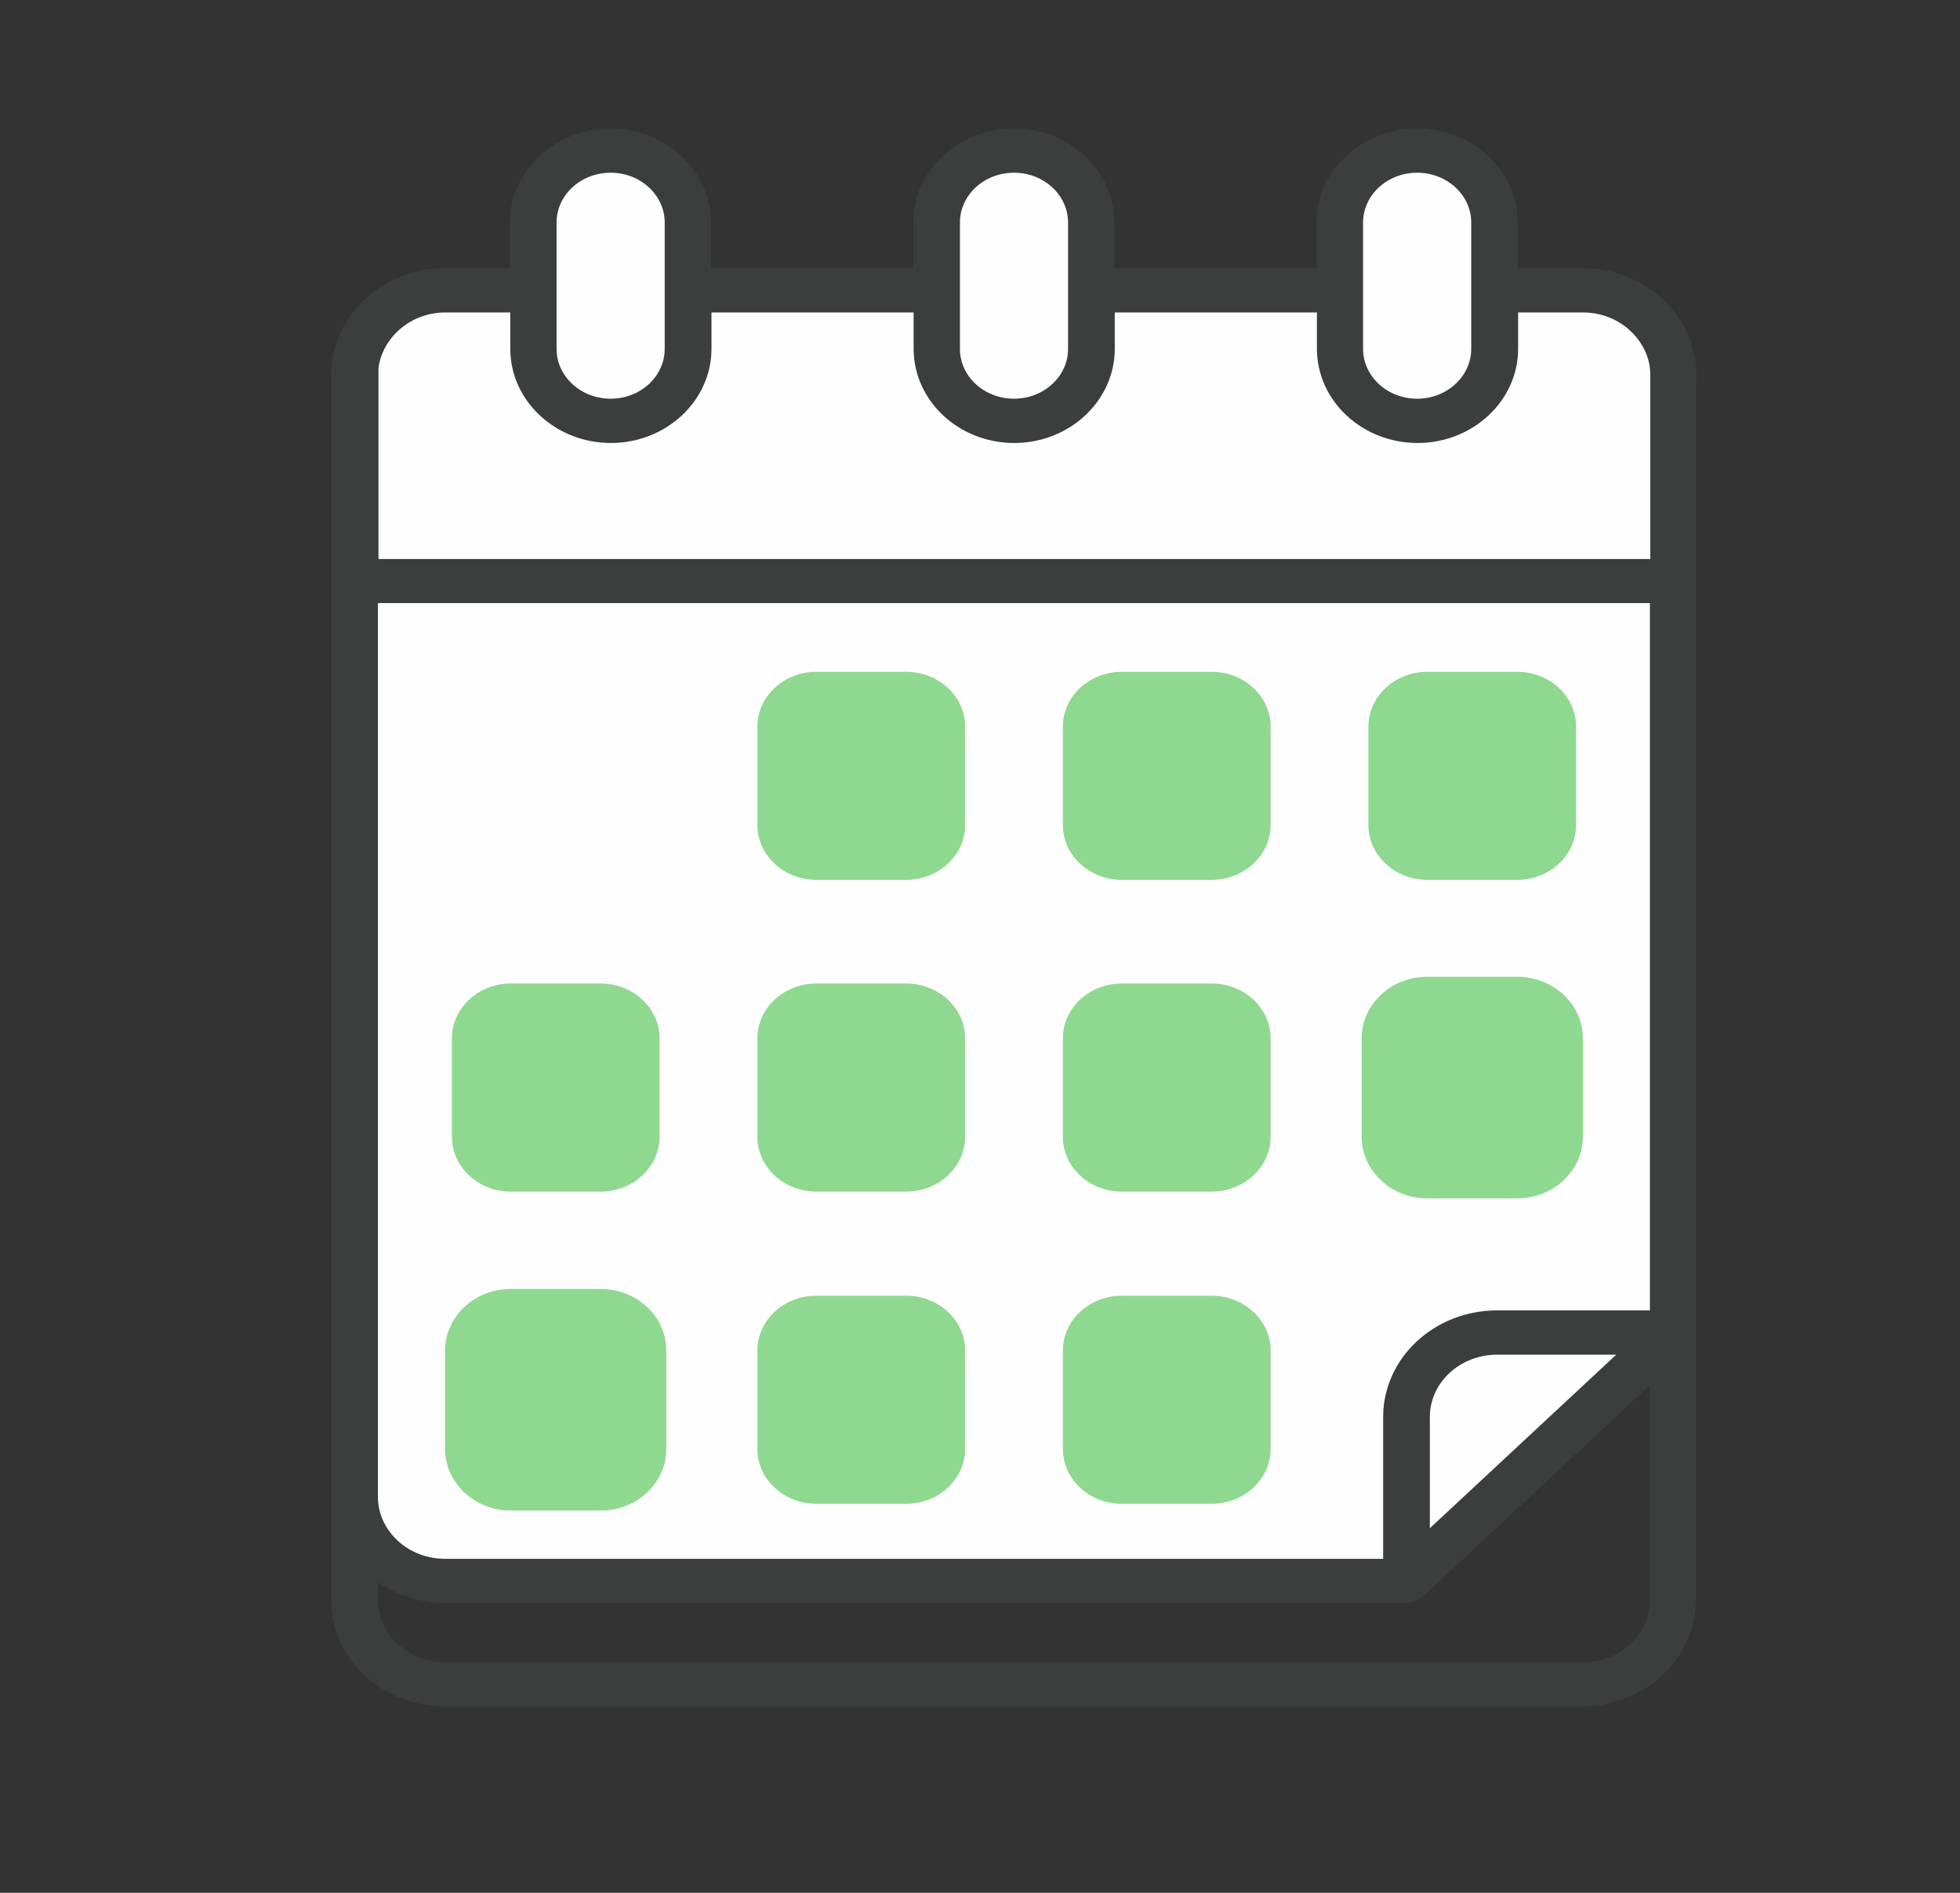 <svg width="29" height="28" viewBox="0 0 29 28" fill="none" xmlns="http://www.w3.org/2000/svg">
<rect x="0" y="0" width="29" height="28" fill="#333333" stroke="none"/>
<path d="M24.756 19.711C23.441 20.935 22.126 22.159 20.811 23.383V20.96C20.811 20.27 21.412 19.711 22.153 19.711H24.756Z" fill="#FEFEFF" stroke="#169F19" stroke-width="0.2"/>
<path d="M24.756 5.544V19.712C23.441 20.936 22.127 22.16 20.812 23.384H6.588C5.85 23.384 5.25 22.825 5.25 22.135V5.544C5.25 4.854 5.85 4.295 6.588 4.295H23.418C24.156 4.295 24.756 4.854 24.756 5.544Z" fill="#FEFEFF" stroke="#169F19" stroke-width="0.2"/>
<path d="M14.035 10.8V12.257C14.035 12.577 13.756 12.84 13.409 12.84H12.076C11.732 12.84 11.45 12.58 11.45 12.257V10.8C11.45 10.48 11.729 10.217 12.076 10.217H13.409C13.753 10.217 14.035 10.477 14.035 10.8Z" fill="#8FD890" stroke="#169F19" stroke-width="0.2"/>
<path d="M18.553 10.8V12.257C18.553 12.577 18.274 12.84 17.927 12.84H16.594C16.25 12.84 15.968 12.58 15.968 12.257V10.8C15.968 10.48 16.247 10.217 16.594 10.217H17.927C18.271 10.217 18.553 10.477 18.553 10.8Z" fill="#8FD890" stroke="#169F19" stroke-width="0.2"/>
<path d="M23.074 10.8V12.257C23.074 12.577 22.794 12.84 22.447 12.84H21.115C20.771 12.84 20.488 12.58 20.488 12.257V10.8C20.488 10.48 20.768 10.217 21.115 10.217H22.447C22.791 10.217 23.074 10.477 23.074 10.8Z" fill="#8FD890" stroke="#169F19" stroke-width="0.2"/>
<path d="M9.515 15.415V16.872C9.515 17.192 9.236 17.455 8.889 17.455H7.556C7.212 17.455 6.93 17.195 6.93 16.872V15.415C6.93 15.095 7.209 14.832 7.556 14.832H8.889C9.233 14.832 9.515 15.092 9.515 15.415Z" fill="#8FD890" stroke="#169F19" stroke-width="0.2"/>
<path d="M14.035 15.415V16.872C14.035 17.192 13.756 17.455 13.409 17.455H12.076C11.732 17.455 11.45 17.195 11.45 16.872V15.415C11.45 15.095 11.729 14.832 12.076 14.832H13.409C13.753 14.832 14.035 15.092 14.035 15.415Z" fill="#8FD890" stroke="#169F19" stroke-width="0.2"/>
<path d="M18.553 15.415V16.872C18.553 17.192 18.274 17.455 17.927 17.455H16.594C16.25 17.455 15.968 17.195 15.968 16.872V15.415C15.968 15.095 16.247 14.832 16.594 14.832H17.927C18.271 14.832 18.553 15.092 18.553 15.415Z" fill="#8FD890" stroke="#169F19" stroke-width="0.2"/>
<path d="M23.074 15.415V16.872C23.074 17.192 22.794 17.455 22.447 17.455H21.115C20.771 17.455 20.488 17.195 20.488 16.872V15.415C20.488 15.095 20.768 14.832 21.115 14.832H22.447C22.791 14.832 23.074 15.092 23.074 15.415Z" fill="#8FD890"/>
<path d="M9.515 20.03V21.487C9.515 21.808 9.236 22.071 8.889 22.071H7.556C7.212 22.071 6.93 21.81 6.93 21.487V20.03C6.93 19.71 7.209 19.447 7.556 19.447H8.889C9.233 19.447 9.515 19.707 9.515 20.03Z" fill="#8FD890"/>
<path d="M14.035 20.03V21.487C14.035 21.808 13.756 22.071 13.409 22.071H12.076C11.732 22.071 11.45 21.81 11.45 21.487V20.03C11.45 19.71 11.729 19.447 12.076 19.447H13.409C13.753 19.447 14.035 19.707 14.035 20.03Z" fill="#8FD890" stroke="#169F19" stroke-width="0.2"/>
<path d="M18.553 20.03V21.487C18.553 21.808 18.274 22.071 17.927 22.071H16.594C16.25 22.071 15.968 21.81 15.968 21.487V20.03C15.968 19.71 16.247 19.447 16.594 19.447H17.927C18.271 19.447 18.553 19.707 18.553 20.03Z" fill="#8FD890" stroke="#169F19" stroke-width="0.2"/>
<path d="M10.179 3.292V5.159C10.179 5.748 9.668 6.225 9.035 6.225C8.403 6.225 7.891 5.748 7.891 5.159V3.292C7.891 2.703 8.403 2.227 9.035 2.227C9.668 2.227 10.179 2.703 10.179 3.292Z" fill="#FEFEFF" stroke="#169F19" stroke-width="0.2"/>
<path d="M16.147 3.292V5.159C16.147 5.748 15.635 6.225 15.003 6.225C14.371 6.225 13.859 5.748 13.859 5.159V3.292C13.859 2.703 14.371 2.227 15.003 2.227C15.635 2.227 16.147 2.703 16.147 3.292Z" fill="#FEFEFF" stroke="#169F19" stroke-width="0.2"/>
<path d="M22.111 3.292V5.159C22.111 5.748 21.6 6.225 20.967 6.225C20.335 6.225 19.823 5.748 19.823 5.159V3.292C19.823 2.703 20.335 2.227 20.967 2.227C21.6 2.227 22.111 2.703 22.111 3.292Z" fill="#FEFEFF" stroke="#169F19" stroke-width="0.2"/>
<path d="M25 5.543C25 4.736 24.294 4.067 23.418 4.067H22.356V3.292C22.356 2.581 21.732 2 20.968 2C20.203 2 19.579 2.581 19.579 3.292V4.067H16.388V3.292C16.388 2.581 15.765 2 15 2C14.235 2 13.612 2.581 13.612 3.292V4.067H10.421V3.292C10.421 2.581 9.797 2 9.032 2C8.268 2 7.644 2.581 7.644 3.292V4.067H6.582C5.706 4.067 5 4.733 5 5.543C5 5.877 5 22.663 5 23.669C5 24.482 5.712 25.142 6.582 25.142H23.409C24.282 25.142 24.991 24.479 24.991 23.669C24.991 23.641 24.991 5.582 24.991 5.543H25ZM20.068 3.292C20.068 2.83 20.471 2.455 20.968 2.455C21.465 2.455 21.868 2.83 21.868 3.292V5.16C21.868 5.623 21.465 5.998 20.968 5.998C20.471 5.998 20.068 5.623 20.068 5.16V3.292ZM14.103 3.292C14.103 2.83 14.506 2.455 15.003 2.455C15.5 2.455 15.903 2.83 15.903 3.292V5.16C15.903 5.623 15.5 5.998 15.003 5.998C14.506 5.998 14.103 5.623 14.103 5.16V3.292ZM8.135 3.292C8.135 2.83 8.538 2.455 9.035 2.455C9.532 2.455 9.935 2.83 9.935 3.292V5.16C9.935 5.623 9.532 5.998 9.035 5.998C8.538 5.998 8.135 5.623 8.135 5.16V3.292ZM5.494 5.543C5.494 5.018 5.962 4.522 6.591 4.522H7.65V5.16C7.65 5.872 8.274 6.453 9.038 6.453C9.803 6.453 10.427 5.872 10.427 5.16V4.522H13.618V5.16C13.618 5.872 14.241 6.453 15.006 6.453C15.771 6.453 16.394 5.872 16.394 5.16V4.522H19.585V5.16C19.585 5.872 20.209 6.453 20.974 6.453C21.738 6.453 22.362 5.872 22.362 5.16V4.522H23.421C24.044 4.522 24.518 5.009 24.518 5.543V8.369H5.5V5.543H5.494ZM5.494 8.821H24.512V19.484H22.15C21.276 19.484 20.565 20.147 20.565 20.96V23.159H6.585C5.982 23.159 5.491 22.702 5.491 22.138V8.824L5.494 8.821ZM24.168 19.939C23.023 21.004 22.179 21.79 21.056 22.836V20.96C21.056 20.396 21.547 19.939 22.153 19.939H24.168ZM24.512 23.669C24.512 24.233 24.021 24.69 23.415 24.69H6.588C5.982 24.69 5.491 24.233 5.491 23.669V23.198C5.776 23.452 6.162 23.611 6.585 23.611H20.809C20.871 23.611 20.935 23.589 20.982 23.545C22.741 21.91 23.309 21.382 24.512 20.259V23.669Z" fill="#3C3D3D" stroke="#3C3D3D" stroke-width="0.2"/>
<path d="M12.077 13.015H13.409C13.888 13.015 14.28 12.651 14.28 12.205V10.748C14.28 10.302 13.888 9.938 13.409 9.938H12.077C11.597 9.938 11.206 10.302 11.206 10.748V12.205C11.206 12.651 11.597 13.015 12.077 13.015ZM11.694 10.751C11.694 10.554 11.865 10.395 12.077 10.395H13.409C13.621 10.395 13.791 10.554 13.791 10.751V12.208C13.791 12.405 13.621 12.564 13.409 12.564H12.077C11.865 12.564 11.694 12.405 11.694 12.208V10.751Z" fill="#8FD890"/>
<path d="M16.597 13.015H17.929C18.408 13.015 18.8 12.651 18.8 12.205V10.748C18.8 10.302 18.408 9.938 17.929 9.938H16.597C16.117 9.938 15.726 10.302 15.726 10.748V12.205C15.726 12.651 16.117 13.015 16.597 13.015ZM16.214 10.751C16.214 10.554 16.385 10.395 16.597 10.395H17.929C18.141 10.395 18.311 10.554 18.311 10.751V12.208C18.311 12.405 18.141 12.564 17.929 12.564H16.597C16.385 12.564 16.214 12.405 16.214 12.208V10.751Z" fill="#8FD890"/>
<path d="M21.117 13.015H22.45C22.929 13.015 23.32 12.651 23.32 12.205V10.748C23.32 10.302 22.929 9.938 22.45 9.938H21.117C20.638 9.938 20.247 10.302 20.247 10.748V12.205C20.247 12.651 20.638 13.015 21.117 13.015ZM20.735 10.751C20.735 10.554 20.905 10.395 21.117 10.395H22.45C22.661 10.395 22.832 10.554 22.832 10.751V12.208C22.832 12.405 22.661 12.564 22.45 12.564H21.117C20.905 12.564 20.735 12.405 20.735 12.208V10.751Z" fill="#8FD890"/>
<path d="M7.556 17.627H8.888C9.368 17.627 9.759 17.262 9.759 16.816V15.359C9.759 14.913 9.368 14.549 8.888 14.549H7.556C7.077 14.549 6.686 14.913 6.686 15.359V16.816C6.686 17.262 7.077 17.627 7.556 17.627ZM7.174 15.362C7.174 15.165 7.344 15.006 7.556 15.006H8.888C9.1 15.006 9.271 15.165 9.271 15.362V16.819C9.271 17.016 9.1 17.175 8.888 17.175H7.556C7.344 17.175 7.174 17.016 7.174 16.819V15.362Z" fill="#8FD890"/>
<path d="M12.077 17.627H13.409C13.888 17.627 14.28 17.262 14.28 16.816V15.359C14.28 14.913 13.888 14.549 13.409 14.549H12.077C11.597 14.549 11.206 14.913 11.206 15.359V16.816C11.206 17.262 11.597 17.627 12.077 17.627ZM11.694 15.362C11.694 15.165 11.865 15.006 12.077 15.006H13.409C13.621 15.006 13.791 15.165 13.791 15.362V16.819C13.791 17.016 13.621 17.175 13.409 17.175H12.077C11.865 17.175 11.694 17.016 11.694 16.819V15.362Z" fill="#8FD890"/>
<path d="M16.597 17.627H17.929C18.408 17.627 18.8 17.262 18.8 16.816V15.359C18.8 14.913 18.408 14.549 17.929 14.549H16.597C16.117 14.549 15.726 14.913 15.726 15.359V16.816C15.726 17.262 16.117 17.627 16.597 17.627ZM16.214 15.362C16.214 15.165 16.385 15.006 16.597 15.006H17.929C18.141 15.006 18.311 15.165 18.311 15.362V16.819C18.311 17.016 18.141 17.175 17.929 17.175H16.597C16.385 17.175 16.214 17.016 16.214 16.819V15.362Z" fill="#8FD890"/>
<path d="M21.117 17.627H22.45C22.929 17.627 23.32 17.262 23.32 16.816V15.359C23.32 14.913 22.929 14.549 22.45 14.549H21.117C20.638 14.549 20.247 14.913 20.247 15.359V16.816C20.247 17.262 20.638 17.627 21.117 17.627ZM20.735 15.362C20.735 15.165 20.905 15.006 21.117 15.006H22.45C22.661 15.006 22.832 15.165 22.832 15.362V16.819C22.832 17.016 22.661 17.175 22.45 17.175H21.117C20.905 17.175 20.735 17.016 20.735 16.819V15.362Z" fill="#8FD890" stroke="#8FD890" stroke-width="0.2"/>
<path d="M7.556 22.245H8.888C9.368 22.245 9.759 21.881 9.759 21.434V19.977C9.759 19.531 9.368 19.167 8.888 19.167H7.556C7.077 19.167 6.686 19.531 6.686 19.977V21.434C6.686 21.881 7.077 22.245 7.556 22.245ZM7.174 19.977C7.174 19.78 7.344 19.622 7.556 19.622H8.888C9.1 19.622 9.271 19.78 9.271 19.977V21.434C9.271 21.631 9.1 21.79 8.888 21.79H7.556C7.344 21.79 7.174 21.631 7.174 21.434V19.977Z" fill="#8FD890" stroke="#8FD890" stroke-width="0.2"/>
<path d="M12.077 22.245H13.409C13.888 22.245 14.28 21.881 14.28 21.434V19.977C14.28 19.531 13.888 19.167 13.409 19.167H12.077C11.597 19.167 11.206 19.531 11.206 19.977V21.434C11.206 21.881 11.597 22.245 12.077 22.245ZM11.694 19.977C11.694 19.78 11.865 19.622 12.077 19.622H13.409C13.621 19.622 13.791 19.78 13.791 19.977V21.434C13.791 21.631 13.621 21.79 13.409 21.79H12.077C11.865 21.79 11.694 21.631 11.694 21.434V19.977Z" fill="#8FD890"/>
<path d="M16.597 22.245H17.929C18.408 22.245 18.8 21.881 18.8 21.434V19.977C18.8 19.531 18.408 19.167 17.929 19.167H16.597C16.117 19.167 15.726 19.531 15.726 19.977V21.434C15.726 21.881 16.117 22.245 16.597 22.245ZM16.214 19.977C16.214 19.78 16.385 19.622 16.597 19.622H17.929C18.141 19.622 18.311 19.78 18.311 19.977V21.434C18.311 21.631 18.141 21.79 17.929 21.79H16.597C16.385 21.79 16.214 21.631 16.214 21.434V19.977Z" fill="#8FD890"/>
</svg>
